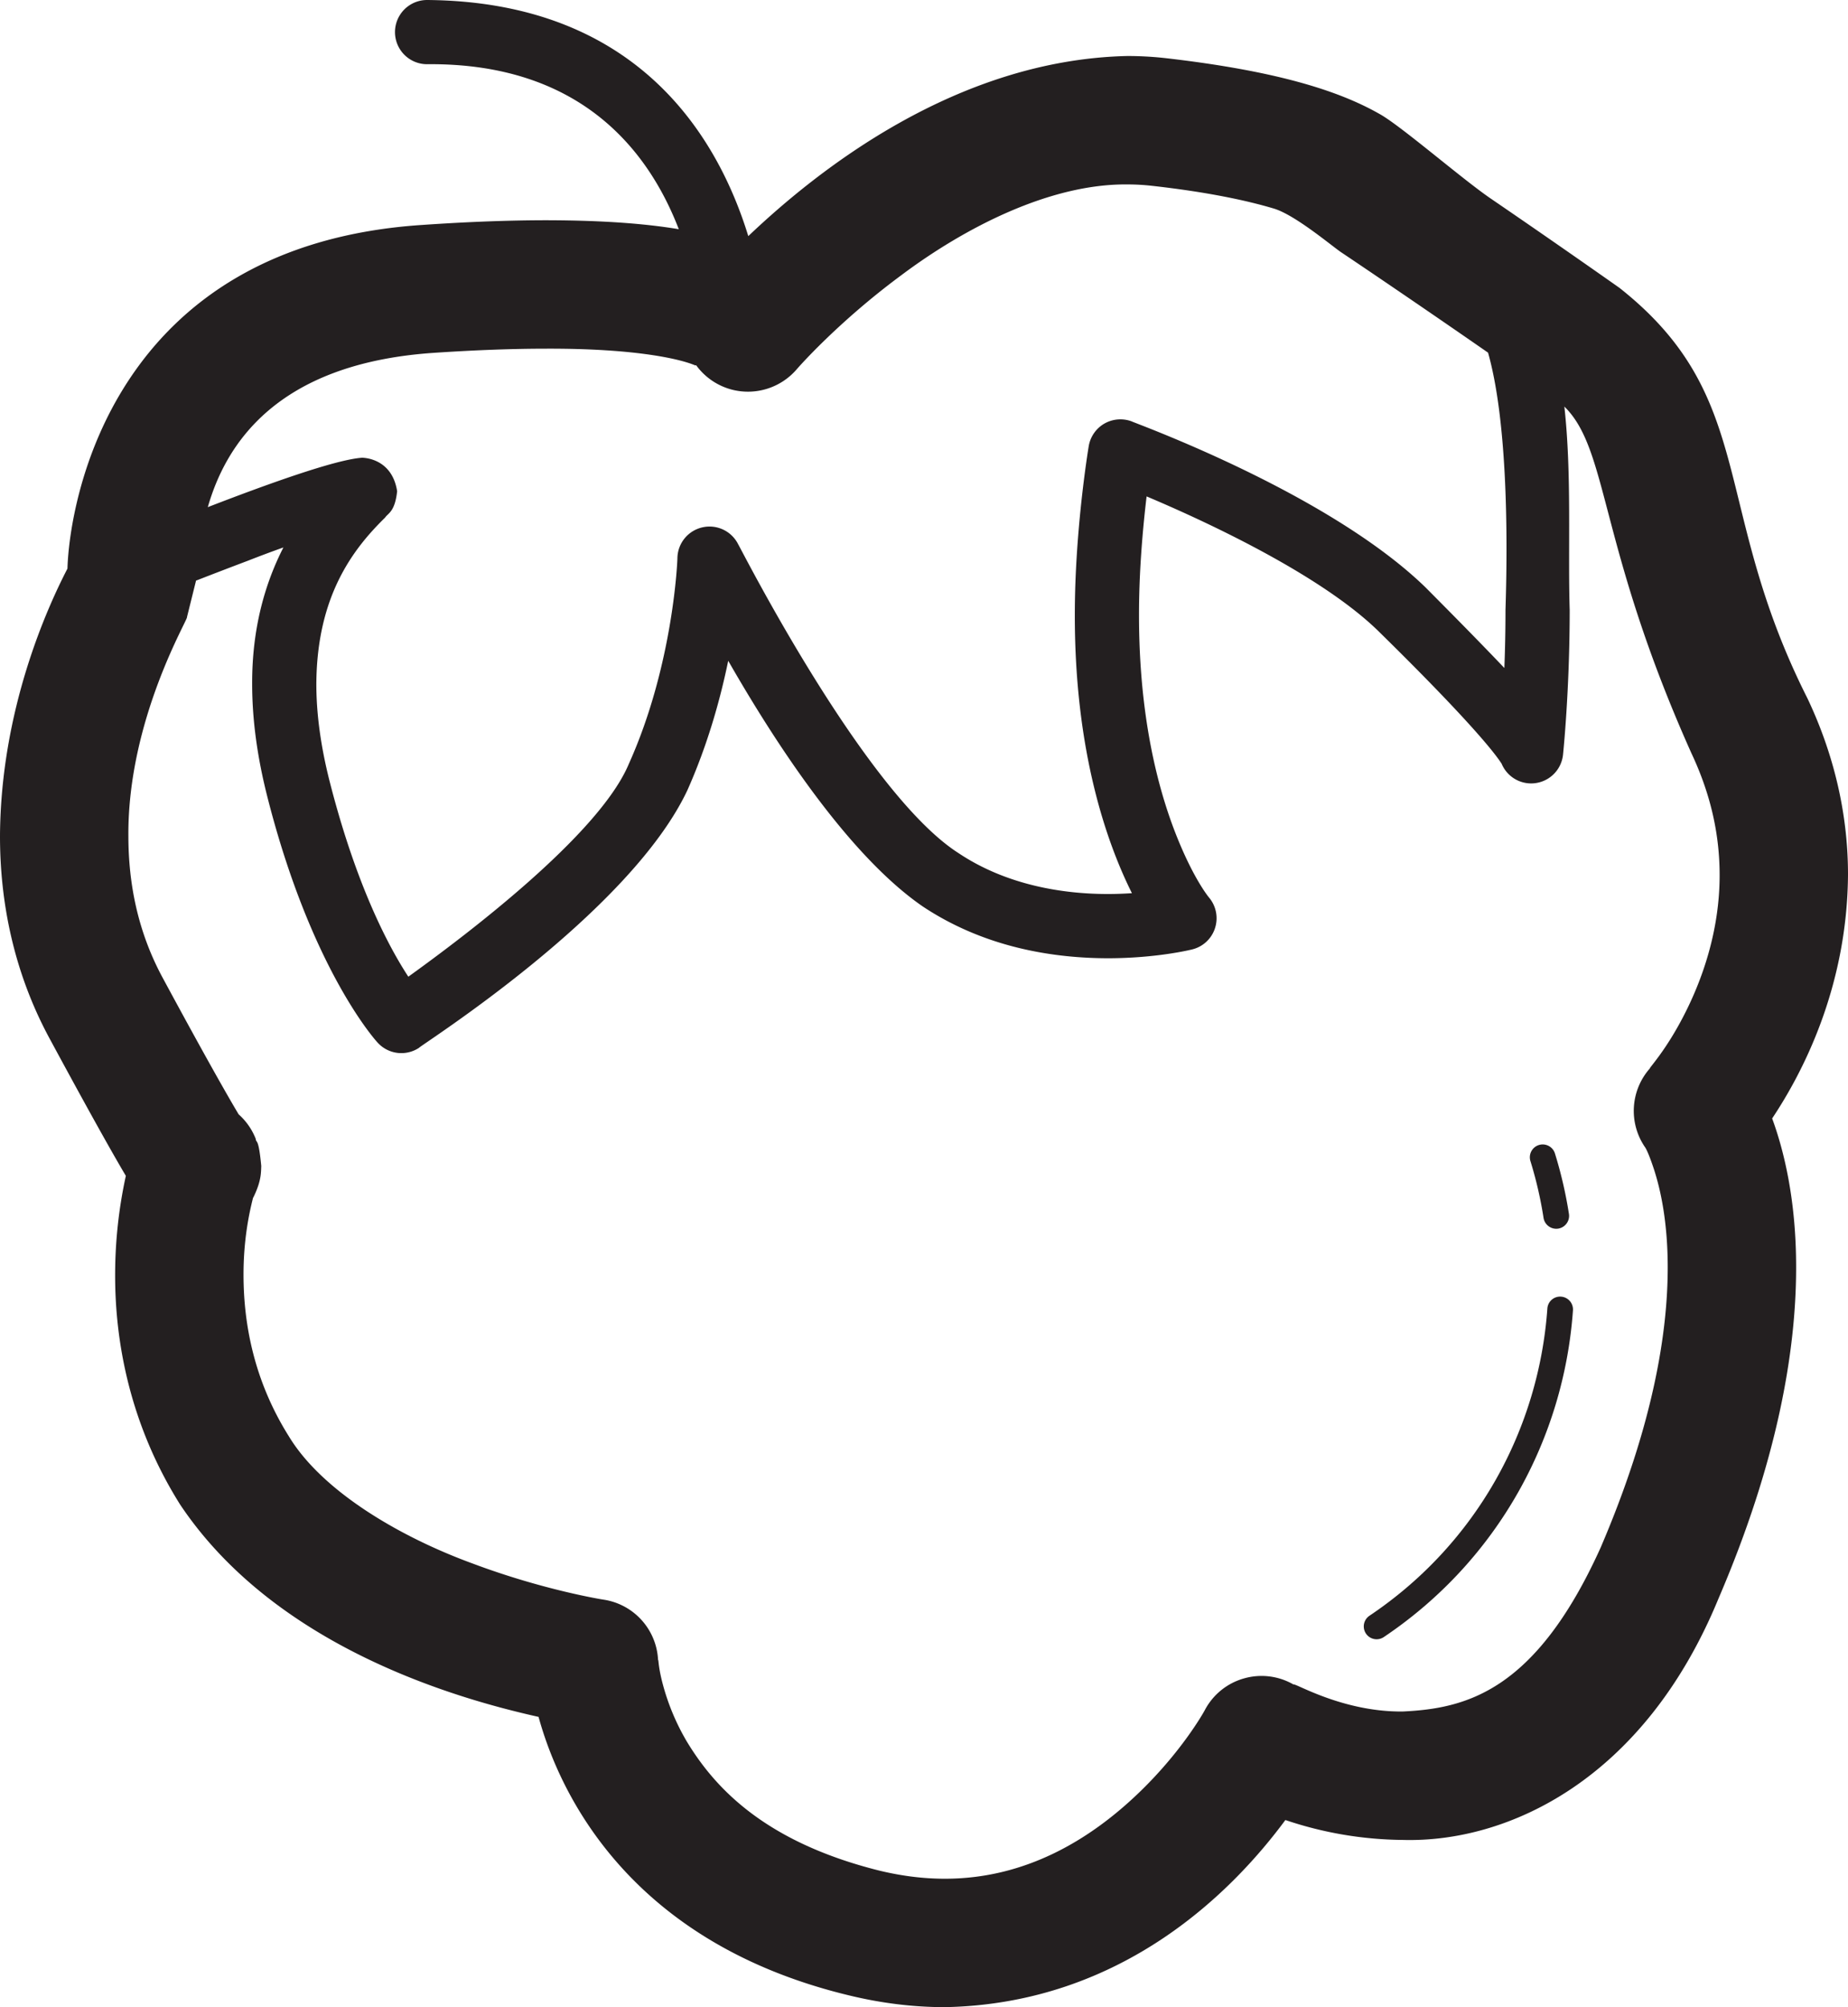 <svg xmlns="http://www.w3.org/2000/svg" xml:space="preserve" width="143.951" height="156.286"><g fill="#231F20"><path d="M143.951 68.123c.006-4.255-.89-8.97-3.167-13.763-7.548-14.965-3.825-23.408-14.639-31.949a875 875 0 0 0-10.033-6.957c-2.231-1.524-7.032-5.693-8.655-6.582-3.146-1.793-7.978-3.345-16.625-4.341a27 27 0 0 0-3.018-.17c-13.312.298-24.102 8.868-29.525 14.024C55.909 10.652 49.67.131 33.268 0a2.5 2.5 0 1 0 0 5c12.028-.119 17.285 6.815 19.607 12.847-2.6-.434-5.904-.688-10.269-.698-2.775 0-5.974.109-9.679.363C8.746 19.085 5.412 39.035 5.254 44.274 3.685 47.308.053 55.261 0 65.101c-.003 4.975.999 10.477 3.869 15.775 2.902 5.369 4.644 8.481 5.723 10.324l.211.356a36.2 36.2 0 0 0-.835 7.732c-.006 5.041 1.076 11.523 5.066 17.868 7.384 11.032 21.372 15.07 27.918 16.528 1.676 6.109 7.183 17.569 24.128 21.671 2.6.636 5.118.93 7.52.93 14-.264 22.595-9.254 26.526-14.57a29.3 29.3 0 0 0 9.139 1.55c8.152.23 18.775-4.646 24.597-18.793 4.588-10.675 6.048-19.253 6.048-25.771.007-5.243-.947-9.11-1.867-11.614 2.33-3.492 5.842-10.154 5.908-18.964M33.607 27.486c3.509-.239 6.485-.337 8.999-.337 7.104-.017 10.493.847 11.547 1.302l.073-.013a5 5 0 0 0 2.782 1.9 5.01 5.01 0 0 0 5.035-1.563c.003-.012 3.149-3.636 8.144-7.33 4.989-3.742 11.622-7.145 17.627-7.084q.95 0 1.886.104c4.378.488 7.455 1.155 9.533 1.777 1.648.494 4.504 2.905 5.224 3.393l.009.006.017.012c.015.007 5.213 3.492 11.43 7.807 1.422 5.039 1.571 13.391 1.358 20.022a116 116 0 0 1-.088 4.532c-1.471-1.549-3.443-3.565-6.165-6.3-7.635-7.393-22.739-12.808-22.878-12.908a2.52 2.52 0 0 0-2.121.181 2.51 2.51 0 0 0-1.212 1.751c-.009.063-.832 4.948-1.039 10.672a74 74 0 0 0-.044 2.501c-.007 10.678 2.514 17.769 4.448 21.636-.572.037-1.188.064-1.865.064-3.446.003-7.88-.665-11.654-3.192-7.366-4.718-17.105-24.035-17.146-24.026a2.494 2.494 0 0 0-2.77-1.336 2.496 2.496 0 0 0-1.969 2.364c.011.017-.279 8.273-3.783 16.055-2.311 5.537-12.814 13.44-17.178 16.574-1.503-2.296-4.033-7.012-6.12-15.17-.742-2.91-1.045-5.429-1.045-7.611.034-6.865 2.858-10.521 5.354-12.966l.006-.006c.207-.331.763-.429.933-2.05-.409-2.603-2.654-2.603-2.734-2.605-2.077.137-7.507 2.104-12.014 3.846 1.402-4.888 5.336-11.124 17.42-12.002M26.532 36.7l-.001-.002.006-.003zm104.631 42.371c-1.41 2.744-2.694 4.07-2.646 4.12a4.994 4.994 0 0 0-.4 6.1s.217.228.721 1.762c.5 1.537 1.07 4.045 1.07 7.649-.003 5.023-1.108 12.212-5.236 21.824-5.078 11.215-10.514 12.508-15.407 12.738-4.679.049-8.418-2.251-8.51-2.104a4.98 4.98 0 0 0-3.854-.472 4.97 4.97 0 0 0-3.029 2.427c.004.011-1.764 3.267-5.343 6.652-3.618 3.423-8.587 6.523-14.929 6.518-1.592 0-3.297-.192-5.145-.642-8.87-2.226-12.762-6.42-14.95-10.033a17.8 17.8 0 0 1-1.942-4.724c-.297-1.203-.254-1.641-.303-1.638a4.994 4.994 0 0 0-4.221-4.689c-.011.003-4.669-.731-10.242-2.824-5.611-2.053-11.688-5.591-14.296-9.897-2.772-4.413-3.526-8.876-3.532-12.549-.006-2.74.437-4.824.738-6.005.031-.066.078-.137.1-.201.569-1.21.518-1.846.544-2.283-.216-2.307-.4-1.745-.433-2.131a5 5 0 0 0-1.328-1.901c-.844-1.409-2.661-4.599-5.926-10.647-1.946-3.609-2.66-7.35-2.663-11.02-.066-9.082 4.704-16.953 4.565-17.054l.694-2.793v-.039a401 401 0 0 1 4.056-1.556 91 91 0 0 1 2.761-1.033c-1.424 2.782-2.453 6.29-2.435 10.643 0 2.644.365 5.582 1.203 8.85 3.382 13.251 8.322 18.799 8.576 19.069a2.496 2.496 0 0 0 3.215.402c.13-.213 16.387-10.443 20.912-20.067 1.578-3.543 2.56-7.079 3.177-10.072 3.58 6.249 9.306 15.104 15.152 19.129 4.951 3.29 10.381 4.027 14.429 4.033 3.788-.003 6.428-.656 6.563-.688a2.49 2.49 0 0 0 1.771-1.644 2.5 2.5 0 0 0-.446-2.375c-.003-.003-1.218-1.425-2.62-5.006-1.402-3.587-2.85-9.16-2.85-16.988q-.001-1.13.04-2.323c.094-2.64.333-5.107.551-6.936 4.662 1.964 13.741 6.176 18.199 10.63 4.87 4.781 7.323 7.487 8.504 8.921.587.714.857 1.111.936 1.241l.006-.004A2.49 2.49 0 0 0 119.306 61a2.496 2.496 0 0 0 2.447-2.24c.006-.058.519-4.957.519-11.276-.148-4.733.17-10.562-.415-15.826 3.467 3.387 2.632 10.776 9.892 26.981 1.626 3.452 2.199 6.593 2.202 9.485.008 4.353-1.365 8.195-2.788 10.947"/><path d="M120.235 94.83c.087.544.596.918 1.144.835.544-.087.918-.599.834-1.144a33 33 0 0 0-1.082-4.681 1 1 0 1 0-1.911.588 31 31 0 0 1 1.015 4.402M121.6 100.962a.994.994 0 0 0-1.067.927c-.665 9.345-5.473 18.295-13.858 23.92a1 1 0 1 0 1.115 1.661c8.912-5.982 14.034-15.508 14.736-25.439a1 1 0 0 0-.926-1.069"/></g></svg>
